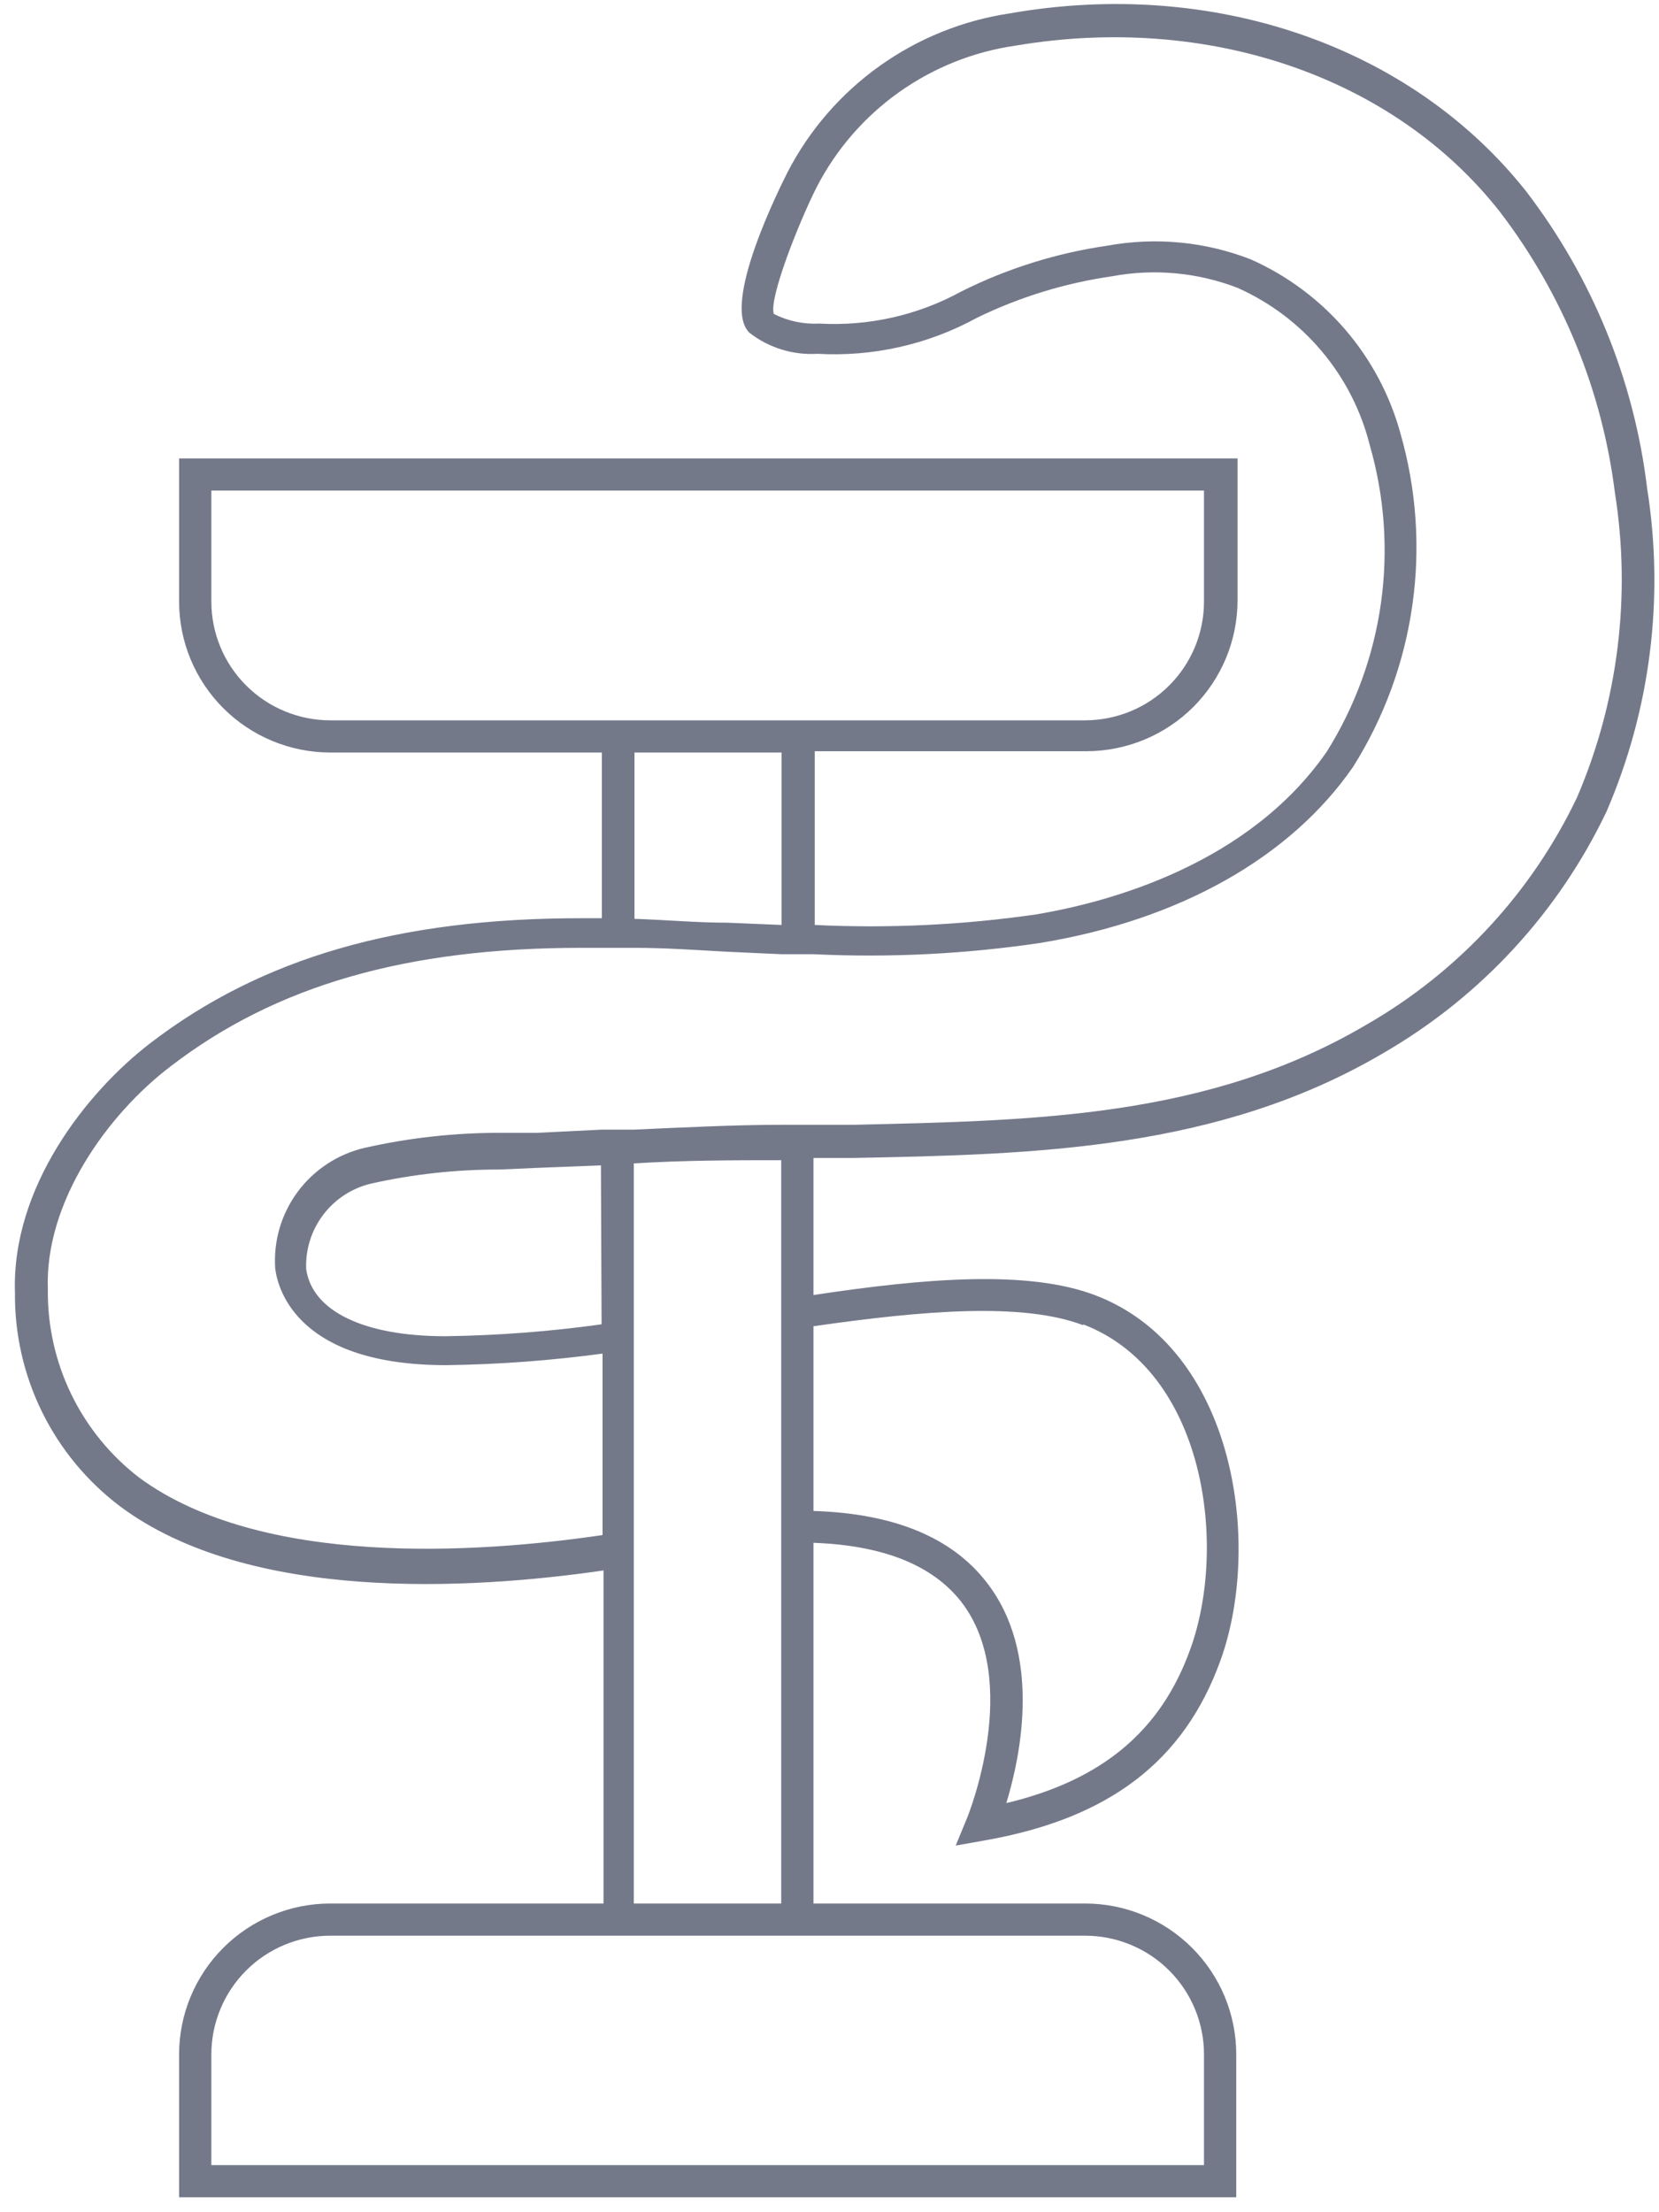 <svg width="45" height="60" viewBox="0 0 45 60" fill="none" xmlns="http://www.w3.org/2000/svg">
<path d="M44.678 13.244C44.325 10.311 43.189 7.526 41.389 5.18C38.266 1.244 32.903 -0.606 27.392 0.363C26.118 0.553 24.907 1.042 23.859 1.79C22.811 2.538 21.956 3.523 21.365 4.665C21.181 5.032 19.537 8.279 20.333 9.029C20.856 9.434 21.509 9.636 22.17 9.596C23.677 9.682 25.177 9.344 26.5 8.619C27.655 8.056 28.892 7.676 30.165 7.493C31.307 7.28 32.485 7.389 33.568 7.807C34.451 8.201 35.233 8.789 35.854 9.529C36.476 10.268 36.92 11.139 37.155 12.075C37.555 13.464 37.659 14.921 37.459 16.352C37.258 17.784 36.758 19.157 35.991 20.383C33.883 23.429 30.13 24.459 28.118 24.799C26.126 25.088 24.111 25.184 22.1 25.087V20.375H29.474C30.561 20.372 31.602 19.94 32.37 19.173C33.137 18.405 33.568 17.366 33.568 16.281V12.433H4.858V16.316C4.858 17.4 5.289 18.44 6.057 19.207C6.824 19.975 7.866 20.407 8.952 20.41H16.326V24.904H15.758C10.807 24.904 7.098 25.977 4.08 28.29C2.33 29.634 0.309 32.217 0.406 35.062C0.394 36.181 0.646 37.287 1.139 38.292C1.633 39.297 2.355 40.172 3.249 40.849C6.748 43.467 12.766 43.118 16.37 42.594V51.627H8.952C7.866 51.629 6.824 52.062 6.057 52.829C5.289 53.596 4.858 54.636 4.858 55.72V59.595H33.533V55.72C33.533 54.636 33.102 53.596 32.334 52.829C31.567 52.062 30.526 51.629 29.439 51.627H22.065V41.844C23.954 41.913 25.29 42.446 26.071 43.441C27.742 45.596 26.246 49.279 26.229 49.314L25.923 50.056L26.71 49.916C30.087 49.323 32.116 47.769 33.104 45.038C34.25 41.87 33.507 36.564 29.693 35.124C27.882 34.443 25.127 34.661 22.065 35.124V31.406H23.167C28.022 31.31 33.043 31.205 37.539 28.552C40.165 27.029 42.269 24.751 43.575 22.015C44.768 19.255 45.15 16.213 44.678 13.244ZM8.952 19.537C8.098 19.534 7.279 19.194 6.675 18.59C6.072 17.987 5.733 17.169 5.733 16.316V13.305H32.658V16.316C32.658 17.169 32.319 17.987 31.716 18.59C31.113 19.194 30.294 19.534 29.439 19.537H8.952ZM21.199 20.41V25.087L19.738 25.026C18.907 25.026 18.058 24.948 17.21 24.921V20.41H21.199ZM29.439 52.5C30.294 52.502 31.113 52.842 31.716 53.446C32.319 54.05 32.658 54.867 32.658 55.72V58.722H5.733V55.72C5.733 54.867 6.072 54.05 6.675 53.446C7.279 52.842 8.098 52.502 8.952 52.5H29.439ZM16.318 35.918C14.912 36.114 13.495 36.222 12.075 36.241C9.871 36.241 8.462 35.56 8.305 34.417C8.284 33.889 8.447 33.37 8.766 32.949C9.084 32.527 9.54 32.229 10.054 32.104C11.203 31.846 12.376 31.718 13.553 31.72L14.551 31.676L16.3 31.607L16.318 35.918ZM17.192 51.627V31.554C18.592 31.467 19.948 31.467 21.19 31.467V51.627H17.192ZM29.378 35.918C32.702 37.192 33.306 41.94 32.282 44.741C31.486 46.949 29.894 48.284 27.296 48.904C27.698 47.586 28.258 44.837 26.762 42.917C25.826 41.704 24.261 41.049 22.065 40.98V35.97C25.057 35.542 27.733 35.316 29.387 35.944L29.378 35.918ZM42.779 21.622C41.551 24.2 39.568 26.345 37.093 27.775C32.798 30.315 28.11 30.393 23.15 30.507H22.065H21.19C19.948 30.507 18.566 30.577 17.201 30.638H16.326L14.577 30.725H13.588C12.341 30.721 11.096 30.859 9.879 31.135C9.154 31.307 8.513 31.73 8.07 32.33C7.628 32.929 7.414 33.666 7.465 34.408C7.544 35.019 8.121 37.026 12.101 37.026C13.521 37.007 14.937 36.902 16.344 36.712V41.634C12.906 42.14 7.089 42.507 3.782 40.081C2.998 39.48 2.365 38.704 1.934 37.817C1.503 36.929 1.285 35.953 1.298 34.967C1.21 32.61 2.907 30.228 4.631 28.919C7.483 26.728 11.025 25.707 15.775 25.707H16.344H17.219C18.05 25.707 18.89 25.768 19.703 25.812L21.208 25.881H22.082C24.129 25.978 26.179 25.876 28.206 25.576C31.994 24.956 35.003 23.255 36.7 20.802C37.54 19.469 38.089 17.973 38.31 16.414C38.532 14.854 38.421 13.266 37.986 11.752C37.701 10.713 37.188 9.751 36.485 8.934C35.781 8.118 34.904 7.467 33.918 7.031C32.682 6.552 31.338 6.425 30.034 6.664C28.658 6.863 27.323 7.281 26.08 7.903C24.902 8.55 23.565 8.852 22.222 8.776C21.795 8.798 21.37 8.708 20.989 8.514C20.849 8.104 21.663 6.044 22.152 5.076C22.68 4.051 23.447 3.168 24.387 2.5C25.328 1.832 26.415 1.398 27.558 1.236C32.737 0.363 37.784 2.056 40.68 5.739C42.379 7.958 43.457 10.587 43.803 13.358C44.248 16.154 43.894 19.019 42.779 21.622Z" fill="#74798A"/>
</svg>

